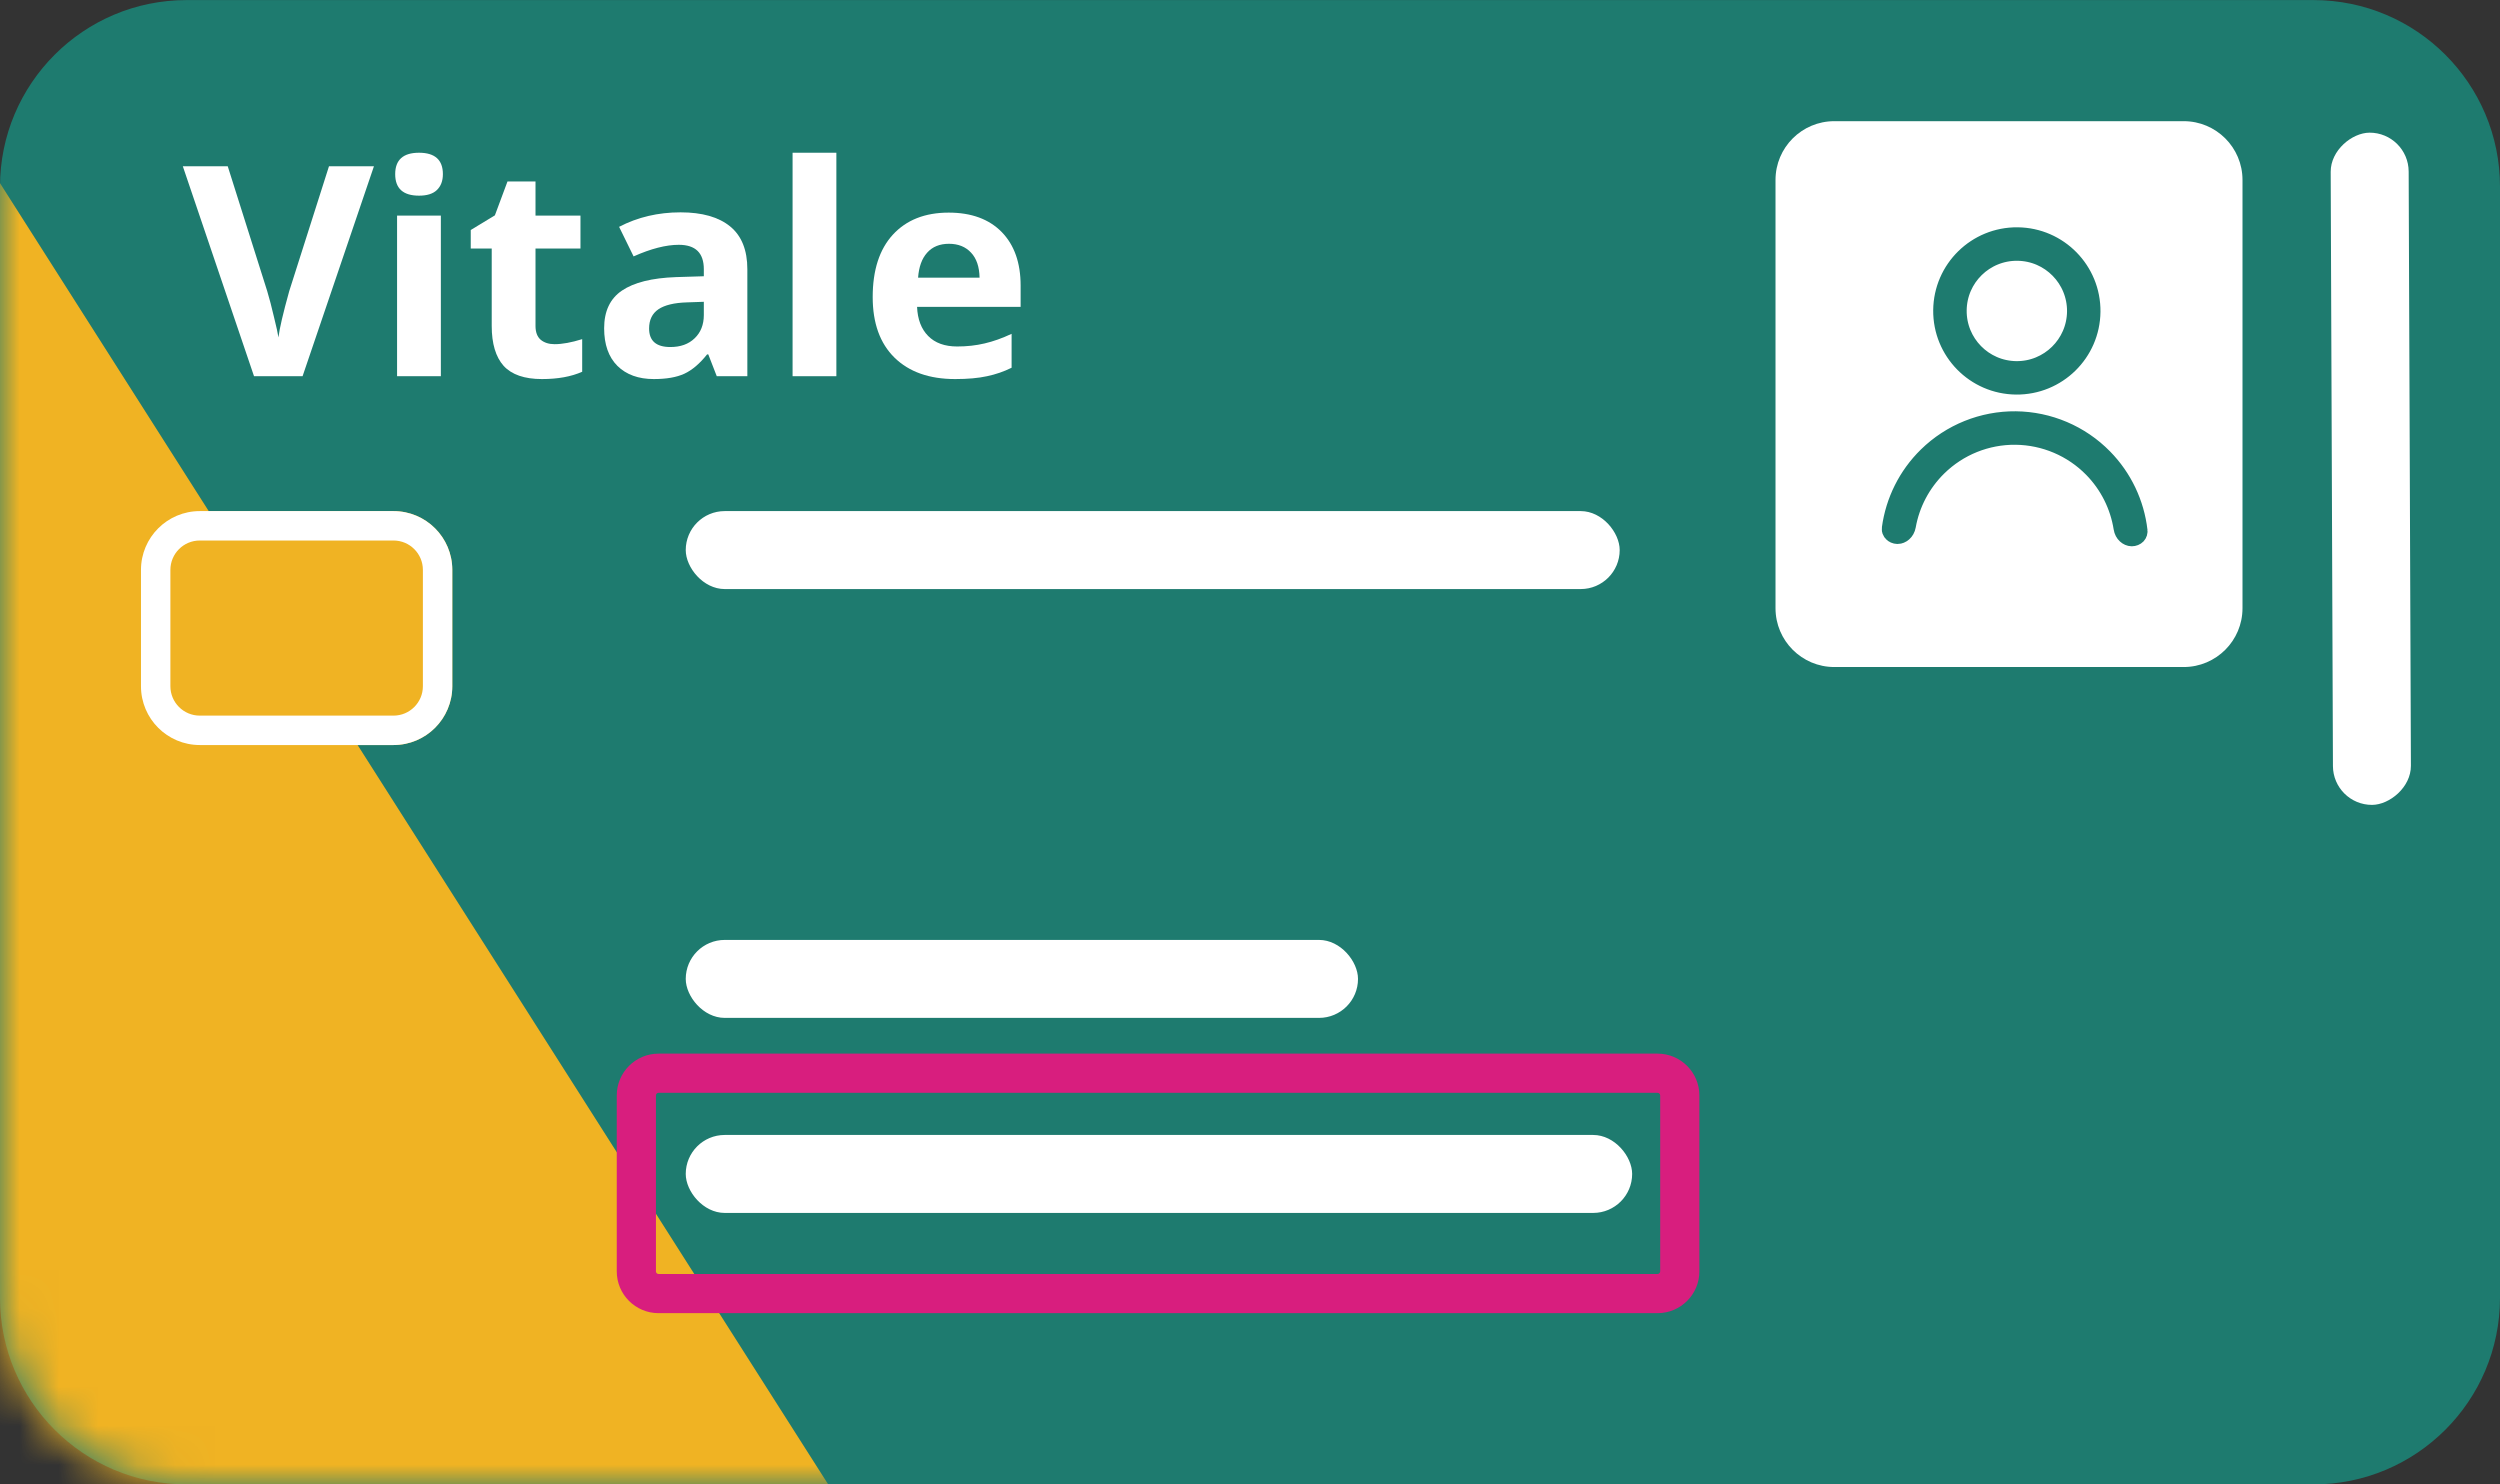 <svg width="64" height="38" viewBox="0 0 64 38" fill="none" xmlns="http://www.w3.org/2000/svg">
<rect x="0" y="0" width="64" height="38" fill="#333333" stroke="none"/>
<path d="M0 4.779C0 2.141 2.139 0.002 4.777 0.002H59.223C61.861 0.002 64 2.141 64 4.779V33.224C64 35.862 61.861 38.001 59.223 38.001H4.777C2.139 38.001 0 35.862 0 33.224V4.779Z" fill="#1E7B6F"/>
<mask id="mask0_37237_190310" style="mask-type:alpha" maskUnits="userSpaceOnUse" x="0" y="0" width="64" height="38">
<path d="M0 4.777C0 2.139 2.139 0 4.777 0H59.223C61.861 0 64 2.139 64 4.777V33.222C64 35.86 61.861 37.999 59.223 37.999H4.777C2.139 37.999 0 35.86 0 33.222V4.777Z" fill="#1E7B6F"/>
</mask>
<g mask="url(#mask0_37237_190310)">
<path d="M21.542 38.535L-0.375 4.1V38.535H21.542Z" fill="#F0B323"/>
</g>
<path d="M8.422 4.256H9.573L7.746 9.631H6.503L4.68 4.256H5.83L6.841 7.454C6.898 7.643 6.955 7.863 7.014 8.116C7.076 8.366 7.114 8.54 7.128 8.638C7.155 8.412 7.247 8.018 7.404 7.454L8.422 4.256Z" fill="white"/>
<path d="M10.117 4.458C10.117 4.093 10.321 3.91 10.727 3.91C11.134 3.91 11.338 4.093 11.338 4.458C11.338 4.632 11.286 4.768 11.183 4.866C11.083 4.962 10.931 5.009 10.727 5.009C10.321 5.009 10.117 4.826 10.117 4.458ZM11.286 9.631H10.165V5.52H11.286V9.631Z" fill="white"/>
<path d="M14.198 8.811C14.394 8.811 14.629 8.768 14.904 8.682V9.517C14.624 9.642 14.281 9.704 13.874 9.704C13.426 9.704 13.099 9.591 12.893 9.366C12.69 9.138 12.588 8.797 12.588 8.344V6.362H12.051V5.888L12.669 5.513L12.992 4.645H13.709V5.52H14.86V6.362H13.709V8.344C13.709 8.503 13.753 8.621 13.841 8.697C13.932 8.773 14.051 8.811 14.198 8.811Z" fill="white"/>
<path d="M18.349 9.631L18.132 9.072H18.102C17.914 9.309 17.719 9.475 17.518 9.568C17.319 9.659 17.06 9.704 16.738 9.704C16.344 9.704 16.033 9.591 15.805 9.366C15.579 9.14 15.466 8.819 15.466 8.403C15.466 7.966 15.618 7.645 15.922 7.439C16.229 7.231 16.689 7.116 17.305 7.094L18.018 7.072V6.892C18.018 6.475 17.805 6.267 17.378 6.267C17.05 6.267 16.664 6.366 16.22 6.564L15.849 5.807C16.322 5.56 16.846 5.436 17.422 5.436C17.974 5.436 18.397 5.556 18.691 5.796C18.985 6.036 19.132 6.402 19.132 6.892V9.631H18.349ZM18.018 7.726L17.584 7.741C17.258 7.751 17.015 7.81 16.856 7.917C16.697 8.025 16.617 8.189 16.617 8.41C16.617 8.726 16.799 8.884 17.161 8.884C17.421 8.884 17.628 8.81 17.783 8.66C17.939 8.511 18.018 8.312 18.018 8.064V7.726Z" fill="white"/>
<path d="M21.411 9.631H20.29V3.91H21.411V9.631Z" fill="white"/>
<path d="M24.294 6.241C24.056 6.241 23.87 6.317 23.735 6.469C23.6 6.618 23.523 6.832 23.503 7.109H25.077C25.072 6.832 25 6.618 24.86 6.469C24.72 6.317 24.531 6.241 24.294 6.241ZM24.452 9.704C23.79 9.704 23.273 9.521 22.9 9.156C22.528 8.791 22.341 8.274 22.341 7.605C22.341 6.916 22.513 6.384 22.856 6.009C23.202 5.632 23.678 5.443 24.286 5.443C24.867 5.443 25.319 5.609 25.643 5.939C25.966 6.27 26.128 6.727 26.128 7.311V7.855H23.477C23.49 8.174 23.584 8.422 23.761 8.601C23.937 8.78 24.185 8.87 24.503 8.87C24.751 8.87 24.985 8.844 25.205 8.792C25.426 8.741 25.656 8.659 25.897 8.546V9.414C25.701 9.512 25.491 9.584 25.268 9.631C25.045 9.68 24.773 9.704 24.452 9.704Z" fill="white"/>
<path d="M45.453 4.607C45.453 3.776 46.127 3.102 46.959 3.102H55.902C56.734 3.102 57.408 3.776 57.408 4.607V15.57C57.408 16.401 56.734 17.076 55.902 17.076H46.959C46.127 17.076 45.453 16.401 45.453 15.57V4.607Z" fill="white"/>
<path d="M50.038 7.944C50.029 8.825 50.735 9.545 51.615 9.554C52.495 9.563 53.216 8.856 53.225 7.976C53.233 7.096 52.527 6.375 51.647 6.367C50.767 6.358 50.046 7.064 50.038 7.944ZM49.799 7.942C49.809 6.93 50.637 6.118 51.649 6.128C52.661 6.138 53.473 6.967 53.463 7.978C53.453 8.99 52.625 9.802 51.613 9.792C50.601 9.782 49.789 8.954 49.799 7.942ZM48.483 13.536C48.576 12.854 48.892 12.217 49.39 11.729C49.98 11.151 50.776 10.83 51.603 10.838C52.429 10.847 53.219 11.183 53.797 11.773C54.285 12.27 54.589 12.913 54.668 13.597C54.67 13.616 54.665 13.631 54.651 13.646C54.634 13.663 54.607 13.676 54.572 13.676C54.517 13.675 54.433 13.622 54.415 13.506C54.322 12.919 54.049 12.37 53.627 11.94C53.093 11.395 52.364 11.085 51.6 11.077C50.837 11.069 50.102 11.365 49.557 11.9C49.127 12.322 48.842 12.864 48.738 13.45C48.717 13.566 48.633 13.617 48.577 13.617C48.543 13.616 48.516 13.602 48.5 13.585C48.485 13.57 48.48 13.554 48.483 13.536Z" stroke="#1E7B6F" stroke-width="0.618"/>
<rect x="17.555" y="13.084" width="23.909" height="1.996" rx="0.998" fill="white"/>
<rect x="17.555" y="24.062" width="17.21" height="1.996" rx="0.998" fill="white"/>
<rect x="59.727" y="20.609" width="17.209" height="1.996" rx="0.998" transform="rotate(-90.216 59.727 20.609)" fill="white"/>
<rect x="17.555" y="29.055" width="24.228" height="1.996" rx="0.998" fill="white"/>
<path d="M3.609 14.59C3.609 13.758 4.284 13.084 5.115 13.084H10.073C10.905 13.084 11.579 13.758 11.579 14.59V17.567C11.579 18.399 10.905 19.073 10.073 19.073H5.115C4.284 19.073 3.609 18.399 3.609 17.567V14.59Z" fill="#F0B323"/>
<path fill-rule="evenodd" clip-rule="evenodd" d="M10.073 13.837H5.115C4.699 13.837 4.362 14.174 4.362 14.59V17.567C4.362 17.983 4.699 18.32 5.115 18.32H10.073C10.489 18.32 10.826 17.983 10.826 17.567V14.59C10.826 14.174 10.489 13.837 10.073 13.837ZM5.115 13.084C4.284 13.084 3.609 13.758 3.609 14.59V17.567C3.609 18.399 4.284 19.073 5.115 19.073H10.073C10.905 19.073 11.579 18.399 11.579 17.567V14.59C11.579 13.758 10.905 13.084 10.073 13.084H5.115Z" fill="white"/>
<path fill-rule="evenodd" clip-rule="evenodd" d="M16.792 28.044V32.547C16.792 32.584 16.822 32.614 16.86 32.614H42.433C42.47 32.614 42.501 32.584 42.501 32.547V28.044C42.501 28.006 42.47 27.976 42.433 27.976H16.86C16.822 27.976 16.792 28.006 16.792 28.044ZM15.789 32.547C15.789 33.138 16.268 33.617 16.86 33.617H42.433C43.024 33.617 43.504 33.138 43.504 32.547V28.044C43.504 27.453 43.024 26.973 42.433 26.973H16.86C16.268 26.973 15.789 27.453 15.789 28.044V32.547Z" fill="#D81E7E"/>
</svg>
